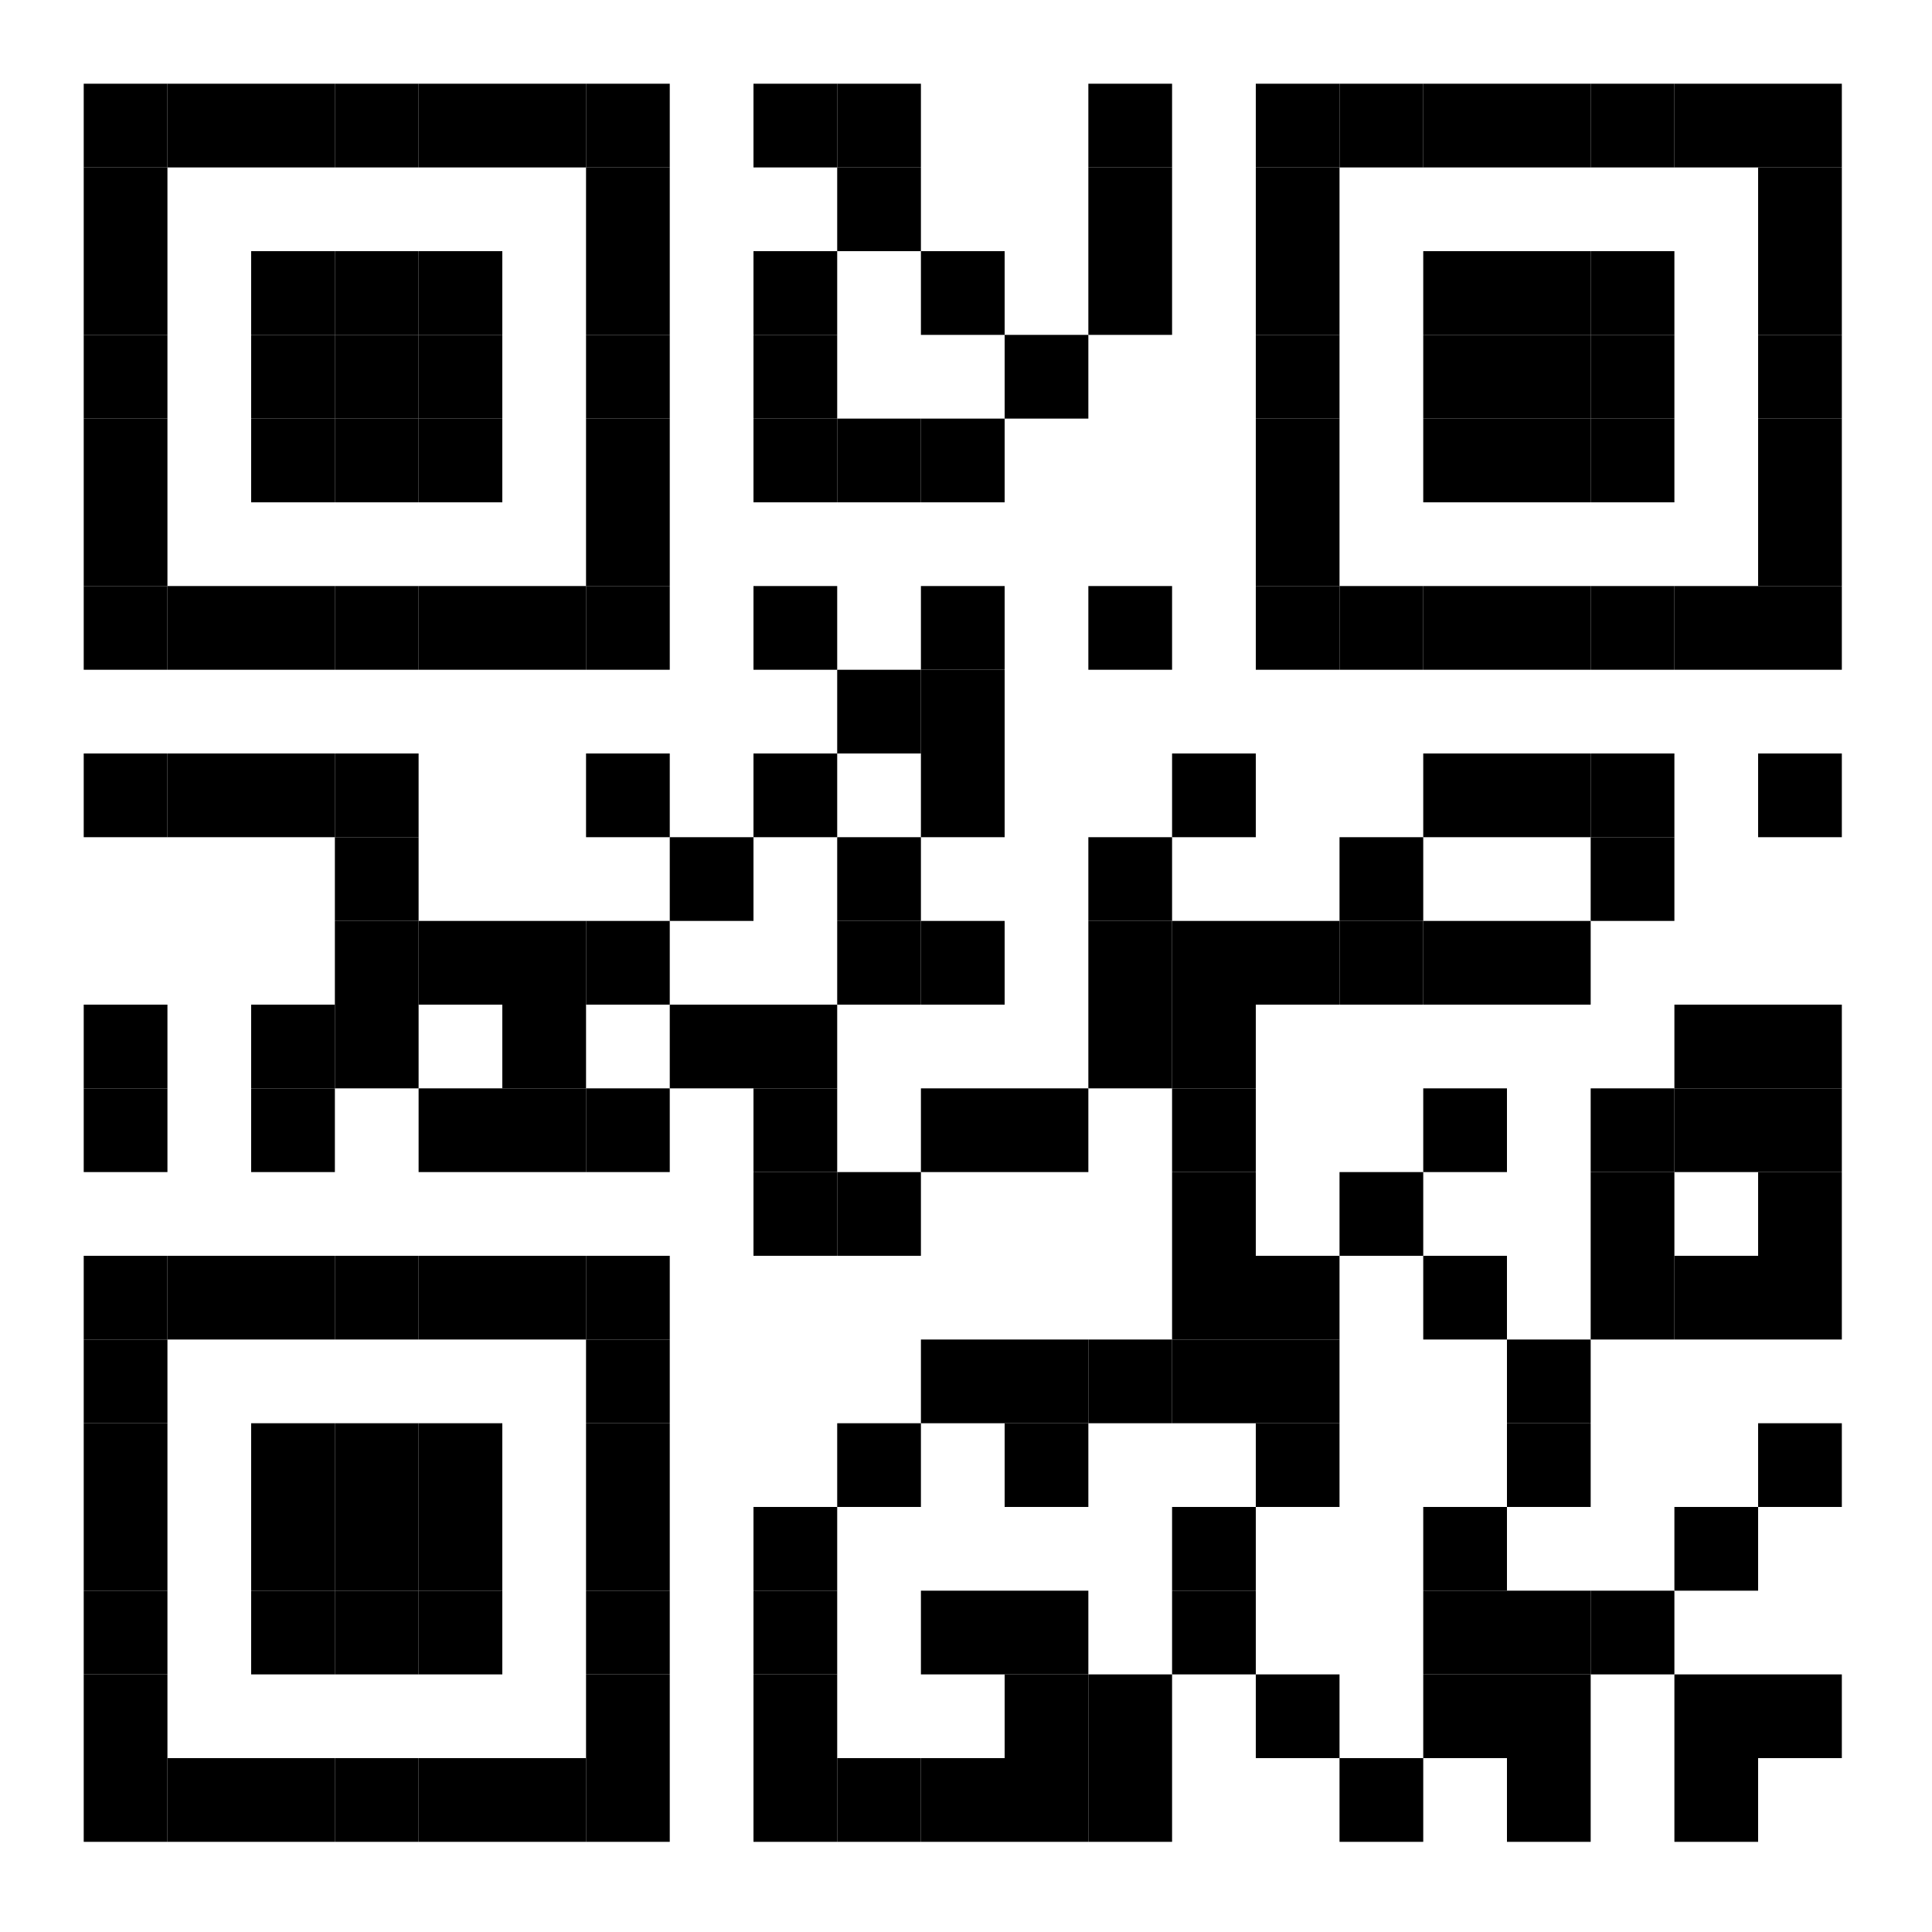 <?xml version="1.0" encoding="UTF-8"?>
<svg version="1.1" baseProfile="tiny" xmlns="http://www.w3.org/2000/svg" width="300" height="300">
<rect shape-rendering="optimizeSpeed"  x="0" y="0" width="300" height="300" fill="white" />
<rect shape-rendering="optimizeSpeed"  x="13" y="13" width="13" height="13" fill="black" />
<rect shape-rendering="optimizeSpeed"  x="26" y="13" width="13" height="13" fill="black" />
<rect shape-rendering="optimizeSpeed"  x="39" y="13" width="13" height="13" fill="black" />
<rect shape-rendering="optimizeSpeed"  x="52" y="13" width="13" height="13" fill="black" />
<rect shape-rendering="optimizeSpeed"  x="65" y="13" width="13" height="13" fill="black" />
<rect shape-rendering="optimizeSpeed"  x="78" y="13" width="13" height="13" fill="black" />
<rect shape-rendering="optimizeSpeed"  x="91" y="13" width="13" height="13" fill="black" />
<rect shape-rendering="optimizeSpeed"  x="117" y="13" width="13" height="13" fill="black" />
<rect shape-rendering="optimizeSpeed"  x="130" y="13" width="13" height="13" fill="black" />
<rect shape-rendering="optimizeSpeed"  x="169" y="13" width="13" height="13" fill="black" />
<rect shape-rendering="optimizeSpeed"  x="195" y="13" width="13" height="13" fill="black" />
<rect shape-rendering="optimizeSpeed"  x="208" y="13" width="13" height="13" fill="black" />
<rect shape-rendering="optimizeSpeed"  x="221" y="13" width="13" height="13" fill="black" />
<rect shape-rendering="optimizeSpeed"  x="234" y="13" width="13" height="13" fill="black" />
<rect shape-rendering="optimizeSpeed"  x="247" y="13" width="13" height="13" fill="black" />
<rect shape-rendering="optimizeSpeed"  x="260" y="13" width="13" height="13" fill="black" />
<rect shape-rendering="optimizeSpeed"  x="273" y="13" width="13" height="13" fill="black" />
<rect shape-rendering="optimizeSpeed"  x="13" y="26" width="13" height="13" fill="black" />
<rect shape-rendering="optimizeSpeed"  x="91" y="26" width="13" height="13" fill="black" />
<rect shape-rendering="optimizeSpeed"  x="130" y="26" width="13" height="13" fill="black" />
<rect shape-rendering="optimizeSpeed"  x="169" y="26" width="13" height="13" fill="black" />
<rect shape-rendering="optimizeSpeed"  x="195" y="26" width="13" height="13" fill="black" />
<rect shape-rendering="optimizeSpeed"  x="273" y="26" width="13" height="13" fill="black" />
<rect shape-rendering="optimizeSpeed"  x="13" y="39" width="13" height="13" fill="black" />
<rect shape-rendering="optimizeSpeed"  x="39" y="39" width="13" height="13" fill="black" />
<rect shape-rendering="optimizeSpeed"  x="52" y="39" width="13" height="13" fill="black" />
<rect shape-rendering="optimizeSpeed"  x="65" y="39" width="13" height="13" fill="black" />
<rect shape-rendering="optimizeSpeed"  x="91" y="39" width="13" height="13" fill="black" />
<rect shape-rendering="optimizeSpeed"  x="117" y="39" width="13" height="13" fill="black" />
<rect shape-rendering="optimizeSpeed"  x="143" y="39" width="13" height="13" fill="black" />
<rect shape-rendering="optimizeSpeed"  x="169" y="39" width="13" height="13" fill="black" />
<rect shape-rendering="optimizeSpeed"  x="195" y="39" width="13" height="13" fill="black" />
<rect shape-rendering="optimizeSpeed"  x="221" y="39" width="13" height="13" fill="black" />
<rect shape-rendering="optimizeSpeed"  x="234" y="39" width="13" height="13" fill="black" />
<rect shape-rendering="optimizeSpeed"  x="247" y="39" width="13" height="13" fill="black" />
<rect shape-rendering="optimizeSpeed"  x="273" y="39" width="13" height="13" fill="black" />
<rect shape-rendering="optimizeSpeed"  x="13" y="52" width="13" height="13" fill="black" />
<rect shape-rendering="optimizeSpeed"  x="39" y="52" width="13" height="13" fill="black" />
<rect shape-rendering="optimizeSpeed"  x="52" y="52" width="13" height="13" fill="black" />
<rect shape-rendering="optimizeSpeed"  x="65" y="52" width="13" height="13" fill="black" />
<rect shape-rendering="optimizeSpeed"  x="91" y="52" width="13" height="13" fill="black" />
<rect shape-rendering="optimizeSpeed"  x="117" y="52" width="13" height="13" fill="black" />
<rect shape-rendering="optimizeSpeed"  x="156" y="52" width="13" height="13" fill="black" />
<rect shape-rendering="optimizeSpeed"  x="195" y="52" width="13" height="13" fill="black" />
<rect shape-rendering="optimizeSpeed"  x="221" y="52" width="13" height="13" fill="black" />
<rect shape-rendering="optimizeSpeed"  x="234" y="52" width="13" height="13" fill="black" />
<rect shape-rendering="optimizeSpeed"  x="247" y="52" width="13" height="13" fill="black" />
<rect shape-rendering="optimizeSpeed"  x="273" y="52" width="13" height="13" fill="black" />
<rect shape-rendering="optimizeSpeed"  x="13" y="65" width="13" height="13" fill="black" />
<rect shape-rendering="optimizeSpeed"  x="39" y="65" width="13" height="13" fill="black" />
<rect shape-rendering="optimizeSpeed"  x="52" y="65" width="13" height="13" fill="black" />
<rect shape-rendering="optimizeSpeed"  x="65" y="65" width="13" height="13" fill="black" />
<rect shape-rendering="optimizeSpeed"  x="91" y="65" width="13" height="13" fill="black" />
<rect shape-rendering="optimizeSpeed"  x="117" y="65" width="13" height="13" fill="black" />
<rect shape-rendering="optimizeSpeed"  x="130" y="65" width="13" height="13" fill="black" />
<rect shape-rendering="optimizeSpeed"  x="143" y="65" width="13" height="13" fill="black" />
<rect shape-rendering="optimizeSpeed"  x="195" y="65" width="13" height="13" fill="black" />
<rect shape-rendering="optimizeSpeed"  x="221" y="65" width="13" height="13" fill="black" />
<rect shape-rendering="optimizeSpeed"  x="234" y="65" width="13" height="13" fill="black" />
<rect shape-rendering="optimizeSpeed"  x="247" y="65" width="13" height="13" fill="black" />
<rect shape-rendering="optimizeSpeed"  x="273" y="65" width="13" height="13" fill="black" />
<rect shape-rendering="optimizeSpeed"  x="13" y="78" width="13" height="13" fill="black" />
<rect shape-rendering="optimizeSpeed"  x="91" y="78" width="13" height="13" fill="black" />
<rect shape-rendering="optimizeSpeed"  x="195" y="78" width="13" height="13" fill="black" />
<rect shape-rendering="optimizeSpeed"  x="273" y="78" width="13" height="13" fill="black" />
<rect shape-rendering="optimizeSpeed"  x="13" y="91" width="13" height="13" fill="black" />
<rect shape-rendering="optimizeSpeed"  x="26" y="91" width="13" height="13" fill="black" />
<rect shape-rendering="optimizeSpeed"  x="39" y="91" width="13" height="13" fill="black" />
<rect shape-rendering="optimizeSpeed"  x="52" y="91" width="13" height="13" fill="black" />
<rect shape-rendering="optimizeSpeed"  x="65" y="91" width="13" height="13" fill="black" />
<rect shape-rendering="optimizeSpeed"  x="78" y="91" width="13" height="13" fill="black" />
<rect shape-rendering="optimizeSpeed"  x="91" y="91" width="13" height="13" fill="black" />
<rect shape-rendering="optimizeSpeed"  x="117" y="91" width="13" height="13" fill="black" />
<rect shape-rendering="optimizeSpeed"  x="143" y="91" width="13" height="13" fill="black" />
<rect shape-rendering="optimizeSpeed"  x="169" y="91" width="13" height="13" fill="black" />
<rect shape-rendering="optimizeSpeed"  x="195" y="91" width="13" height="13" fill="black" />
<rect shape-rendering="optimizeSpeed"  x="208" y="91" width="13" height="13" fill="black" />
<rect shape-rendering="optimizeSpeed"  x="221" y="91" width="13" height="13" fill="black" />
<rect shape-rendering="optimizeSpeed"  x="234" y="91" width="13" height="13" fill="black" />
<rect shape-rendering="optimizeSpeed"  x="247" y="91" width="13" height="13" fill="black" />
<rect shape-rendering="optimizeSpeed"  x="260" y="91" width="13" height="13" fill="black" />
<rect shape-rendering="optimizeSpeed"  x="273" y="91" width="13" height="13" fill="black" />
<rect shape-rendering="optimizeSpeed"  x="130" y="104" width="13" height="13" fill="black" />
<rect shape-rendering="optimizeSpeed"  x="143" y="104" width="13" height="13" fill="black" />
<rect shape-rendering="optimizeSpeed"  x="13" y="117" width="13" height="13" fill="black" />
<rect shape-rendering="optimizeSpeed"  x="26" y="117" width="13" height="13" fill="black" />
<rect shape-rendering="optimizeSpeed"  x="39" y="117" width="13" height="13" fill="black" />
<rect shape-rendering="optimizeSpeed"  x="52" y="117" width="13" height="13" fill="black" />
<rect shape-rendering="optimizeSpeed"  x="91" y="117" width="13" height="13" fill="black" />
<rect shape-rendering="optimizeSpeed"  x="117" y="117" width="13" height="13" fill="black" />
<rect shape-rendering="optimizeSpeed"  x="143" y="117" width="13" height="13" fill="black" />
<rect shape-rendering="optimizeSpeed"  x="182" y="117" width="13" height="13" fill="black" />
<rect shape-rendering="optimizeSpeed"  x="221" y="117" width="13" height="13" fill="black" />
<rect shape-rendering="optimizeSpeed"  x="234" y="117" width="13" height="13" fill="black" />
<rect shape-rendering="optimizeSpeed"  x="247" y="117" width="13" height="13" fill="black" />
<rect shape-rendering="optimizeSpeed"  x="273" y="117" width="13" height="13" fill="black" />
<rect shape-rendering="optimizeSpeed"  x="52" y="130" width="13" height="13" fill="black" />
<rect shape-rendering="optimizeSpeed"  x="104" y="130" width="13" height="13" fill="black" />
<rect shape-rendering="optimizeSpeed"  x="130" y="130" width="13" height="13" fill="black" />
<rect shape-rendering="optimizeSpeed"  x="169" y="130" width="13" height="13" fill="black" />
<rect shape-rendering="optimizeSpeed"  x="208" y="130" width="13" height="13" fill="black" />
<rect shape-rendering="optimizeSpeed"  x="247" y="130" width="13" height="13" fill="black" />
<rect shape-rendering="optimizeSpeed"  x="52" y="143" width="13" height="13" fill="black" />
<rect shape-rendering="optimizeSpeed"  x="65" y="143" width="13" height="13" fill="black" />
<rect shape-rendering="optimizeSpeed"  x="78" y="143" width="13" height="13" fill="black" />
<rect shape-rendering="optimizeSpeed"  x="91" y="143" width="13" height="13" fill="black" />
<rect shape-rendering="optimizeSpeed"  x="130" y="143" width="13" height="13" fill="black" />
<rect shape-rendering="optimizeSpeed"  x="143" y="143" width="13" height="13" fill="black" />
<rect shape-rendering="optimizeSpeed"  x="169" y="143" width="13" height="13" fill="black" />
<rect shape-rendering="optimizeSpeed"  x="182" y="143" width="13" height="13" fill="black" />
<rect shape-rendering="optimizeSpeed"  x="195" y="143" width="13" height="13" fill="black" />
<rect shape-rendering="optimizeSpeed"  x="208" y="143" width="13" height="13" fill="black" />
<rect shape-rendering="optimizeSpeed"  x="221" y="143" width="13" height="13" fill="black" />
<rect shape-rendering="optimizeSpeed"  x="234" y="143" width="13" height="13" fill="black" />
<rect shape-rendering="optimizeSpeed"  x="13" y="156" width="13" height="13" fill="black" />
<rect shape-rendering="optimizeSpeed"  x="39" y="156" width="13" height="13" fill="black" />
<rect shape-rendering="optimizeSpeed"  x="52" y="156" width="13" height="13" fill="black" />
<rect shape-rendering="optimizeSpeed"  x="78" y="156" width="13" height="13" fill="black" />
<rect shape-rendering="optimizeSpeed"  x="104" y="156" width="13" height="13" fill="black" />
<rect shape-rendering="optimizeSpeed"  x="117" y="156" width="13" height="13" fill="black" />
<rect shape-rendering="optimizeSpeed"  x="169" y="156" width="13" height="13" fill="black" />
<rect shape-rendering="optimizeSpeed"  x="182" y="156" width="13" height="13" fill="black" />
<rect shape-rendering="optimizeSpeed"  x="260" y="156" width="13" height="13" fill="black" />
<rect shape-rendering="optimizeSpeed"  x="273" y="156" width="13" height="13" fill="black" />
<rect shape-rendering="optimizeSpeed"  x="13" y="169" width="13" height="13" fill="black" />
<rect shape-rendering="optimizeSpeed"  x="39" y="169" width="13" height="13" fill="black" />
<rect shape-rendering="optimizeSpeed"  x="65" y="169" width="13" height="13" fill="black" />
<rect shape-rendering="optimizeSpeed"  x="78" y="169" width="13" height="13" fill="black" />
<rect shape-rendering="optimizeSpeed"  x="91" y="169" width="13" height="13" fill="black" />
<rect shape-rendering="optimizeSpeed"  x="117" y="169" width="13" height="13" fill="black" />
<rect shape-rendering="optimizeSpeed"  x="143" y="169" width="13" height="13" fill="black" />
<rect shape-rendering="optimizeSpeed"  x="156" y="169" width="13" height="13" fill="black" />
<rect shape-rendering="optimizeSpeed"  x="182" y="169" width="13" height="13" fill="black" />
<rect shape-rendering="optimizeSpeed"  x="221" y="169" width="13" height="13" fill="black" />
<rect shape-rendering="optimizeSpeed"  x="247" y="169" width="13" height="13" fill="black" />
<rect shape-rendering="optimizeSpeed"  x="260" y="169" width="13" height="13" fill="black" />
<rect shape-rendering="optimizeSpeed"  x="273" y="169" width="13" height="13" fill="black" />
<rect shape-rendering="optimizeSpeed"  x="117" y="182" width="13" height="13" fill="black" />
<rect shape-rendering="optimizeSpeed"  x="130" y="182" width="13" height="13" fill="black" />
<rect shape-rendering="optimizeSpeed"  x="182" y="182" width="13" height="13" fill="black" />
<rect shape-rendering="optimizeSpeed"  x="208" y="182" width="13" height="13" fill="black" />
<rect shape-rendering="optimizeSpeed"  x="247" y="182" width="13" height="13" fill="black" />
<rect shape-rendering="optimizeSpeed"  x="273" y="182" width="13" height="13" fill="black" />
<rect shape-rendering="optimizeSpeed"  x="13" y="195" width="13" height="13" fill="black" />
<rect shape-rendering="optimizeSpeed"  x="26" y="195" width="13" height="13" fill="black" />
<rect shape-rendering="optimizeSpeed"  x="39" y="195" width="13" height="13" fill="black" />
<rect shape-rendering="optimizeSpeed"  x="52" y="195" width="13" height="13" fill="black" />
<rect shape-rendering="optimizeSpeed"  x="65" y="195" width="13" height="13" fill="black" />
<rect shape-rendering="optimizeSpeed"  x="78" y="195" width="13" height="13" fill="black" />
<rect shape-rendering="optimizeSpeed"  x="91" y="195" width="13" height="13" fill="black" />
<rect shape-rendering="optimizeSpeed"  x="182" y="195" width="13" height="13" fill="black" />
<rect shape-rendering="optimizeSpeed"  x="195" y="195" width="13" height="13" fill="black" />
<rect shape-rendering="optimizeSpeed"  x="221" y="195" width="13" height="13" fill="black" />
<rect shape-rendering="optimizeSpeed"  x="247" y="195" width="13" height="13" fill="black" />
<rect shape-rendering="optimizeSpeed"  x="260" y="195" width="13" height="13" fill="black" />
<rect shape-rendering="optimizeSpeed"  x="273" y="195" width="13" height="13" fill="black" />
<rect shape-rendering="optimizeSpeed"  x="13" y="208" width="13" height="13" fill="black" />
<rect shape-rendering="optimizeSpeed"  x="91" y="208" width="13" height="13" fill="black" />
<rect shape-rendering="optimizeSpeed"  x="143" y="208" width="13" height="13" fill="black" />
<rect shape-rendering="optimizeSpeed"  x="156" y="208" width="13" height="13" fill="black" />
<rect shape-rendering="optimizeSpeed"  x="169" y="208" width="13" height="13" fill="black" />
<rect shape-rendering="optimizeSpeed"  x="182" y="208" width="13" height="13" fill="black" />
<rect shape-rendering="optimizeSpeed"  x="195" y="208" width="13" height="13" fill="black" />
<rect shape-rendering="optimizeSpeed"  x="234" y="208" width="13" height="13" fill="black" />
<rect shape-rendering="optimizeSpeed"  x="13" y="221" width="13" height="13" fill="black" />
<rect shape-rendering="optimizeSpeed"  x="39" y="221" width="13" height="13" fill="black" />
<rect shape-rendering="optimizeSpeed"  x="52" y="221" width="13" height="13" fill="black" />
<rect shape-rendering="optimizeSpeed"  x="65" y="221" width="13" height="13" fill="black" />
<rect shape-rendering="optimizeSpeed"  x="91" y="221" width="13" height="13" fill="black" />
<rect shape-rendering="optimizeSpeed"  x="130" y="221" width="13" height="13" fill="black" />
<rect shape-rendering="optimizeSpeed"  x="156" y="221" width="13" height="13" fill="black" />
<rect shape-rendering="optimizeSpeed"  x="195" y="221" width="13" height="13" fill="black" />
<rect shape-rendering="optimizeSpeed"  x="234" y="221" width="13" height="13" fill="black" />
<rect shape-rendering="optimizeSpeed"  x="273" y="221" width="13" height="13" fill="black" />
<rect shape-rendering="optimizeSpeed"  x="13" y="234" width="13" height="13" fill="black" />
<rect shape-rendering="optimizeSpeed"  x="39" y="234" width="13" height="13" fill="black" />
<rect shape-rendering="optimizeSpeed"  x="52" y="234" width="13" height="13" fill="black" />
<rect shape-rendering="optimizeSpeed"  x="65" y="234" width="13" height="13" fill="black" />
<rect shape-rendering="optimizeSpeed"  x="91" y="234" width="13" height="13" fill="black" />
<rect shape-rendering="optimizeSpeed"  x="117" y="234" width="13" height="13" fill="black" />
<rect shape-rendering="optimizeSpeed"  x="182" y="234" width="13" height="13" fill="black" />
<rect shape-rendering="optimizeSpeed"  x="221" y="234" width="13" height="13" fill="black" />
<rect shape-rendering="optimizeSpeed"  x="260" y="234" width="13" height="13" fill="black" />
<rect shape-rendering="optimizeSpeed"  x="13" y="247" width="13" height="13" fill="black" />
<rect shape-rendering="optimizeSpeed"  x="39" y="247" width="13" height="13" fill="black" />
<rect shape-rendering="optimizeSpeed"  x="52" y="247" width="13" height="13" fill="black" />
<rect shape-rendering="optimizeSpeed"  x="65" y="247" width="13" height="13" fill="black" />
<rect shape-rendering="optimizeSpeed"  x="91" y="247" width="13" height="13" fill="black" />
<rect shape-rendering="optimizeSpeed"  x="117" y="247" width="13" height="13" fill="black" />
<rect shape-rendering="optimizeSpeed"  x="143" y="247" width="13" height="13" fill="black" />
<rect shape-rendering="optimizeSpeed"  x="156" y="247" width="13" height="13" fill="black" />
<rect shape-rendering="optimizeSpeed"  x="182" y="247" width="13" height="13" fill="black" />
<rect shape-rendering="optimizeSpeed"  x="221" y="247" width="13" height="13" fill="black" />
<rect shape-rendering="optimizeSpeed"  x="234" y="247" width="13" height="13" fill="black" />
<rect shape-rendering="optimizeSpeed"  x="247" y="247" width="13" height="13" fill="black" />
<rect shape-rendering="optimizeSpeed"  x="13" y="260" width="13" height="13" fill="black" />
<rect shape-rendering="optimizeSpeed"  x="91" y="260" width="13" height="13" fill="black" />
<rect shape-rendering="optimizeSpeed"  x="117" y="260" width="13" height="13" fill="black" />
<rect shape-rendering="optimizeSpeed"  x="156" y="260" width="13" height="13" fill="black" />
<rect shape-rendering="optimizeSpeed"  x="169" y="260" width="13" height="13" fill="black" />
<rect shape-rendering="optimizeSpeed"  x="195" y="260" width="13" height="13" fill="black" />
<rect shape-rendering="optimizeSpeed"  x="221" y="260" width="13" height="13" fill="black" />
<rect shape-rendering="optimizeSpeed"  x="234" y="260" width="13" height="13" fill="black" />
<rect shape-rendering="optimizeSpeed"  x="260" y="260" width="13" height="13" fill="black" />
<rect shape-rendering="optimizeSpeed"  x="273" y="260" width="13" height="13" fill="black" />
<rect shape-rendering="optimizeSpeed"  x="13" y="273" width="13" height="13" fill="black" />
<rect shape-rendering="optimizeSpeed"  x="26" y="273" width="13" height="13" fill="black" />
<rect shape-rendering="optimizeSpeed"  x="39" y="273" width="13" height="13" fill="black" />
<rect shape-rendering="optimizeSpeed"  x="52" y="273" width="13" height="13" fill="black" />
<rect shape-rendering="optimizeSpeed"  x="65" y="273" width="13" height="13" fill="black" />
<rect shape-rendering="optimizeSpeed"  x="78" y="273" width="13" height="13" fill="black" />
<rect shape-rendering="optimizeSpeed"  x="91" y="273" width="13" height="13" fill="black" />
<rect shape-rendering="optimizeSpeed"  x="117" y="273" width="13" height="13" fill="black" />
<rect shape-rendering="optimizeSpeed"  x="130" y="273" width="13" height="13" fill="black" />
<rect shape-rendering="optimizeSpeed"  x="143" y="273" width="13" height="13" fill="black" />
<rect shape-rendering="optimizeSpeed"  x="156" y="273" width="13" height="13" fill="black" />
<rect shape-rendering="optimizeSpeed"  x="169" y="273" width="13" height="13" fill="black" />
<rect shape-rendering="optimizeSpeed"  x="208" y="273" width="13" height="13" fill="black" />
<rect shape-rendering="optimizeSpeed"  x="234" y="273" width="13" height="13" fill="black" />
<rect shape-rendering="optimizeSpeed"  x="260" y="273" width="13" height="13" fill="black" /></svg>